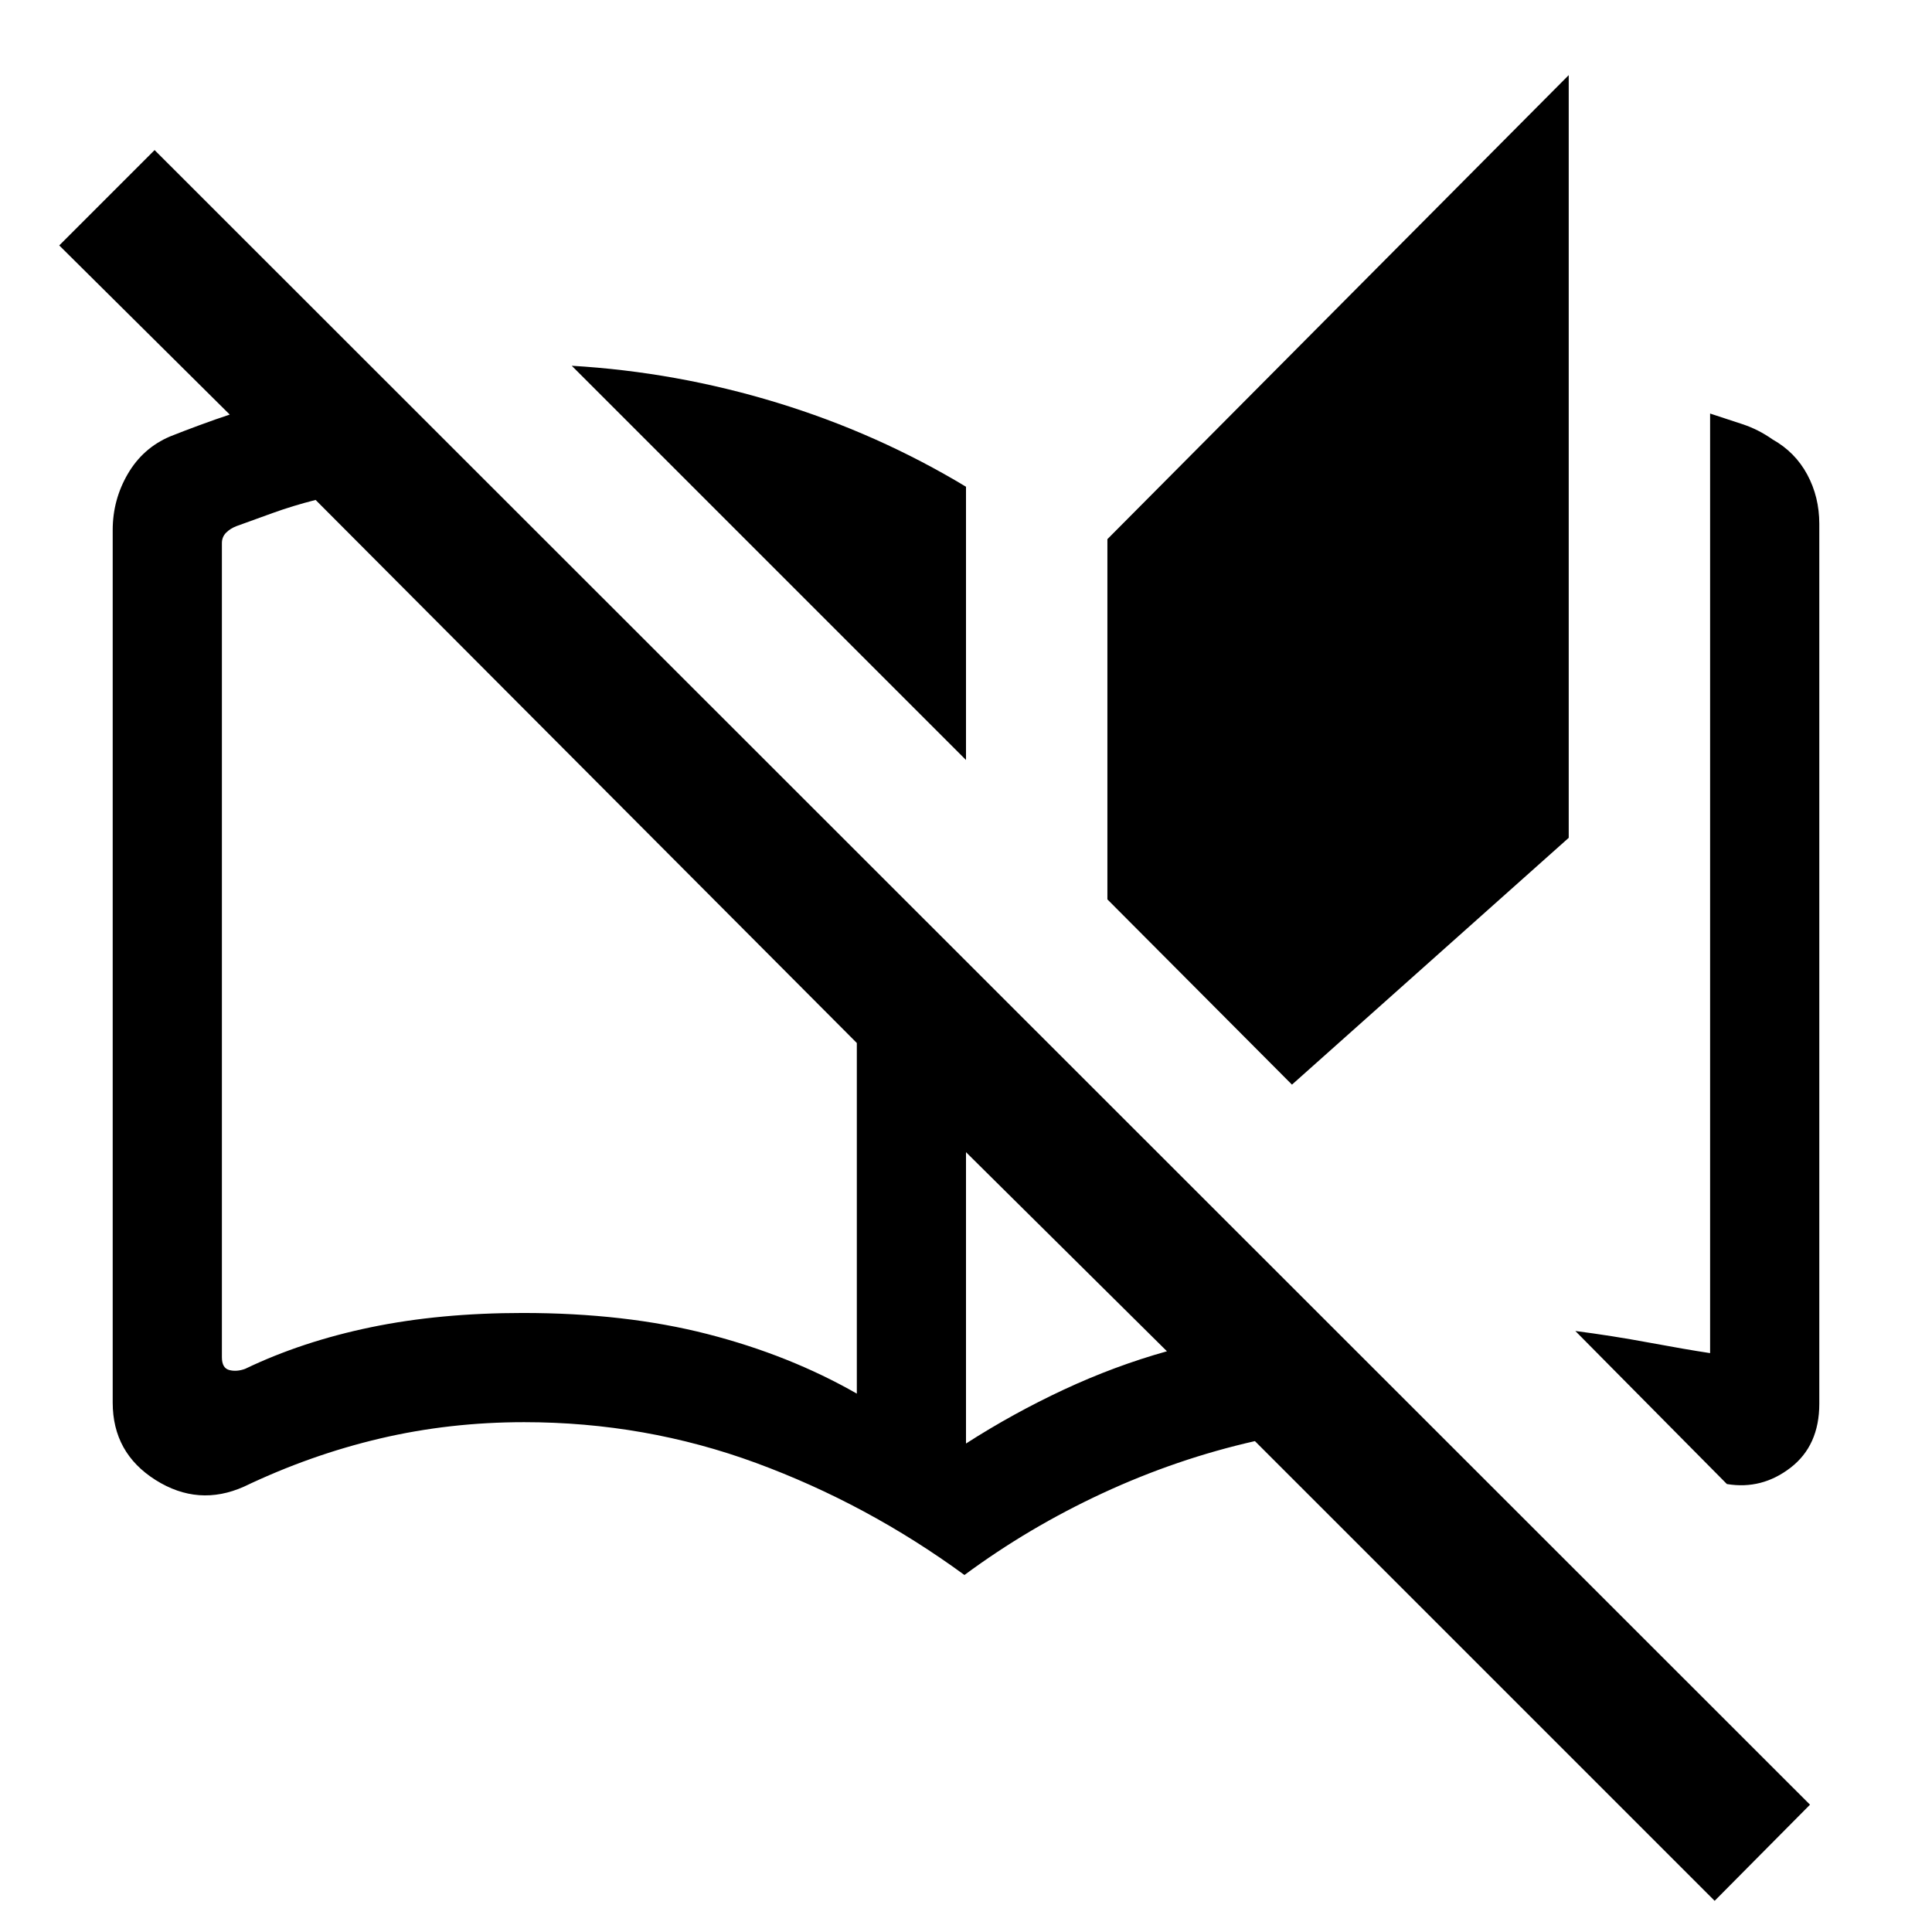 <svg xmlns="http://www.w3.org/2000/svg" height="40" viewBox="0 -960 960 960" width="40"><path d="M479.23-177.39q-48.38-35.37-103.5-55.66-55.11-20.28-115.32-20.28-37.02 0-71.56 8.11-34.54 8.12-67.52 23.88-22.71 10.18-44.02-3.25Q56-238.03 56-263.08v-433.53q0-15.04 7.51-27.92 7.52-12.88 21-18.6 6.71-2.68 14.63-5.6 7.93-2.93 15.02-5.27l-84.72-84.05 47.38-47.38L899.38-63.26 852-15.49 623.56-243.92q-38.74 8.76-75.56 25.82-36.81 17.06-68.77 40.71Zm-53.48-90.12v-174.23L156.82-711.59q-11.23 2.87-21.14 6.44-9.91 3.56-18.12 6.56-3.07 1.15-5.19 3.26-2.11 2.12-2.11 5.2v404.54q0 5.38 3.65 6.35 3.65.96 7.89-.58 28.28-13.59 62.51-20.68t75.52-7.09q50.81 0 91.63 10.46 40.82 10.46 74.29 29.62ZM480-582.36 284.1-778.25q52.03 3.07 101.98 18.33 49.95 15.26 93.92 41.78v135.78Zm0 339.64q23.36-15 48.6-26.78 25.25-11.78 51.25-19.06L480-387.49v144.77Zm161.97-178.33-91.71-92.05v-179l229.23-230.57v378.98L641.97-421.05Zm216.11 198.46-75.31-76.05q18.27 2.36 36.4 5.73 18.13 3.37 30.57 5.27v-466.87q8.16 2.67 16.11 5.29 7.94 2.63 15.02 7.63 11.15 6.27 17.14 17.39 5.99 11.12 5.99 24.51v437.2q0 20.77-14.28 31.78-14.29 11.02-31.64 8.12Zm-432.33-44.92v-174.23 174.23Z"/></svg>